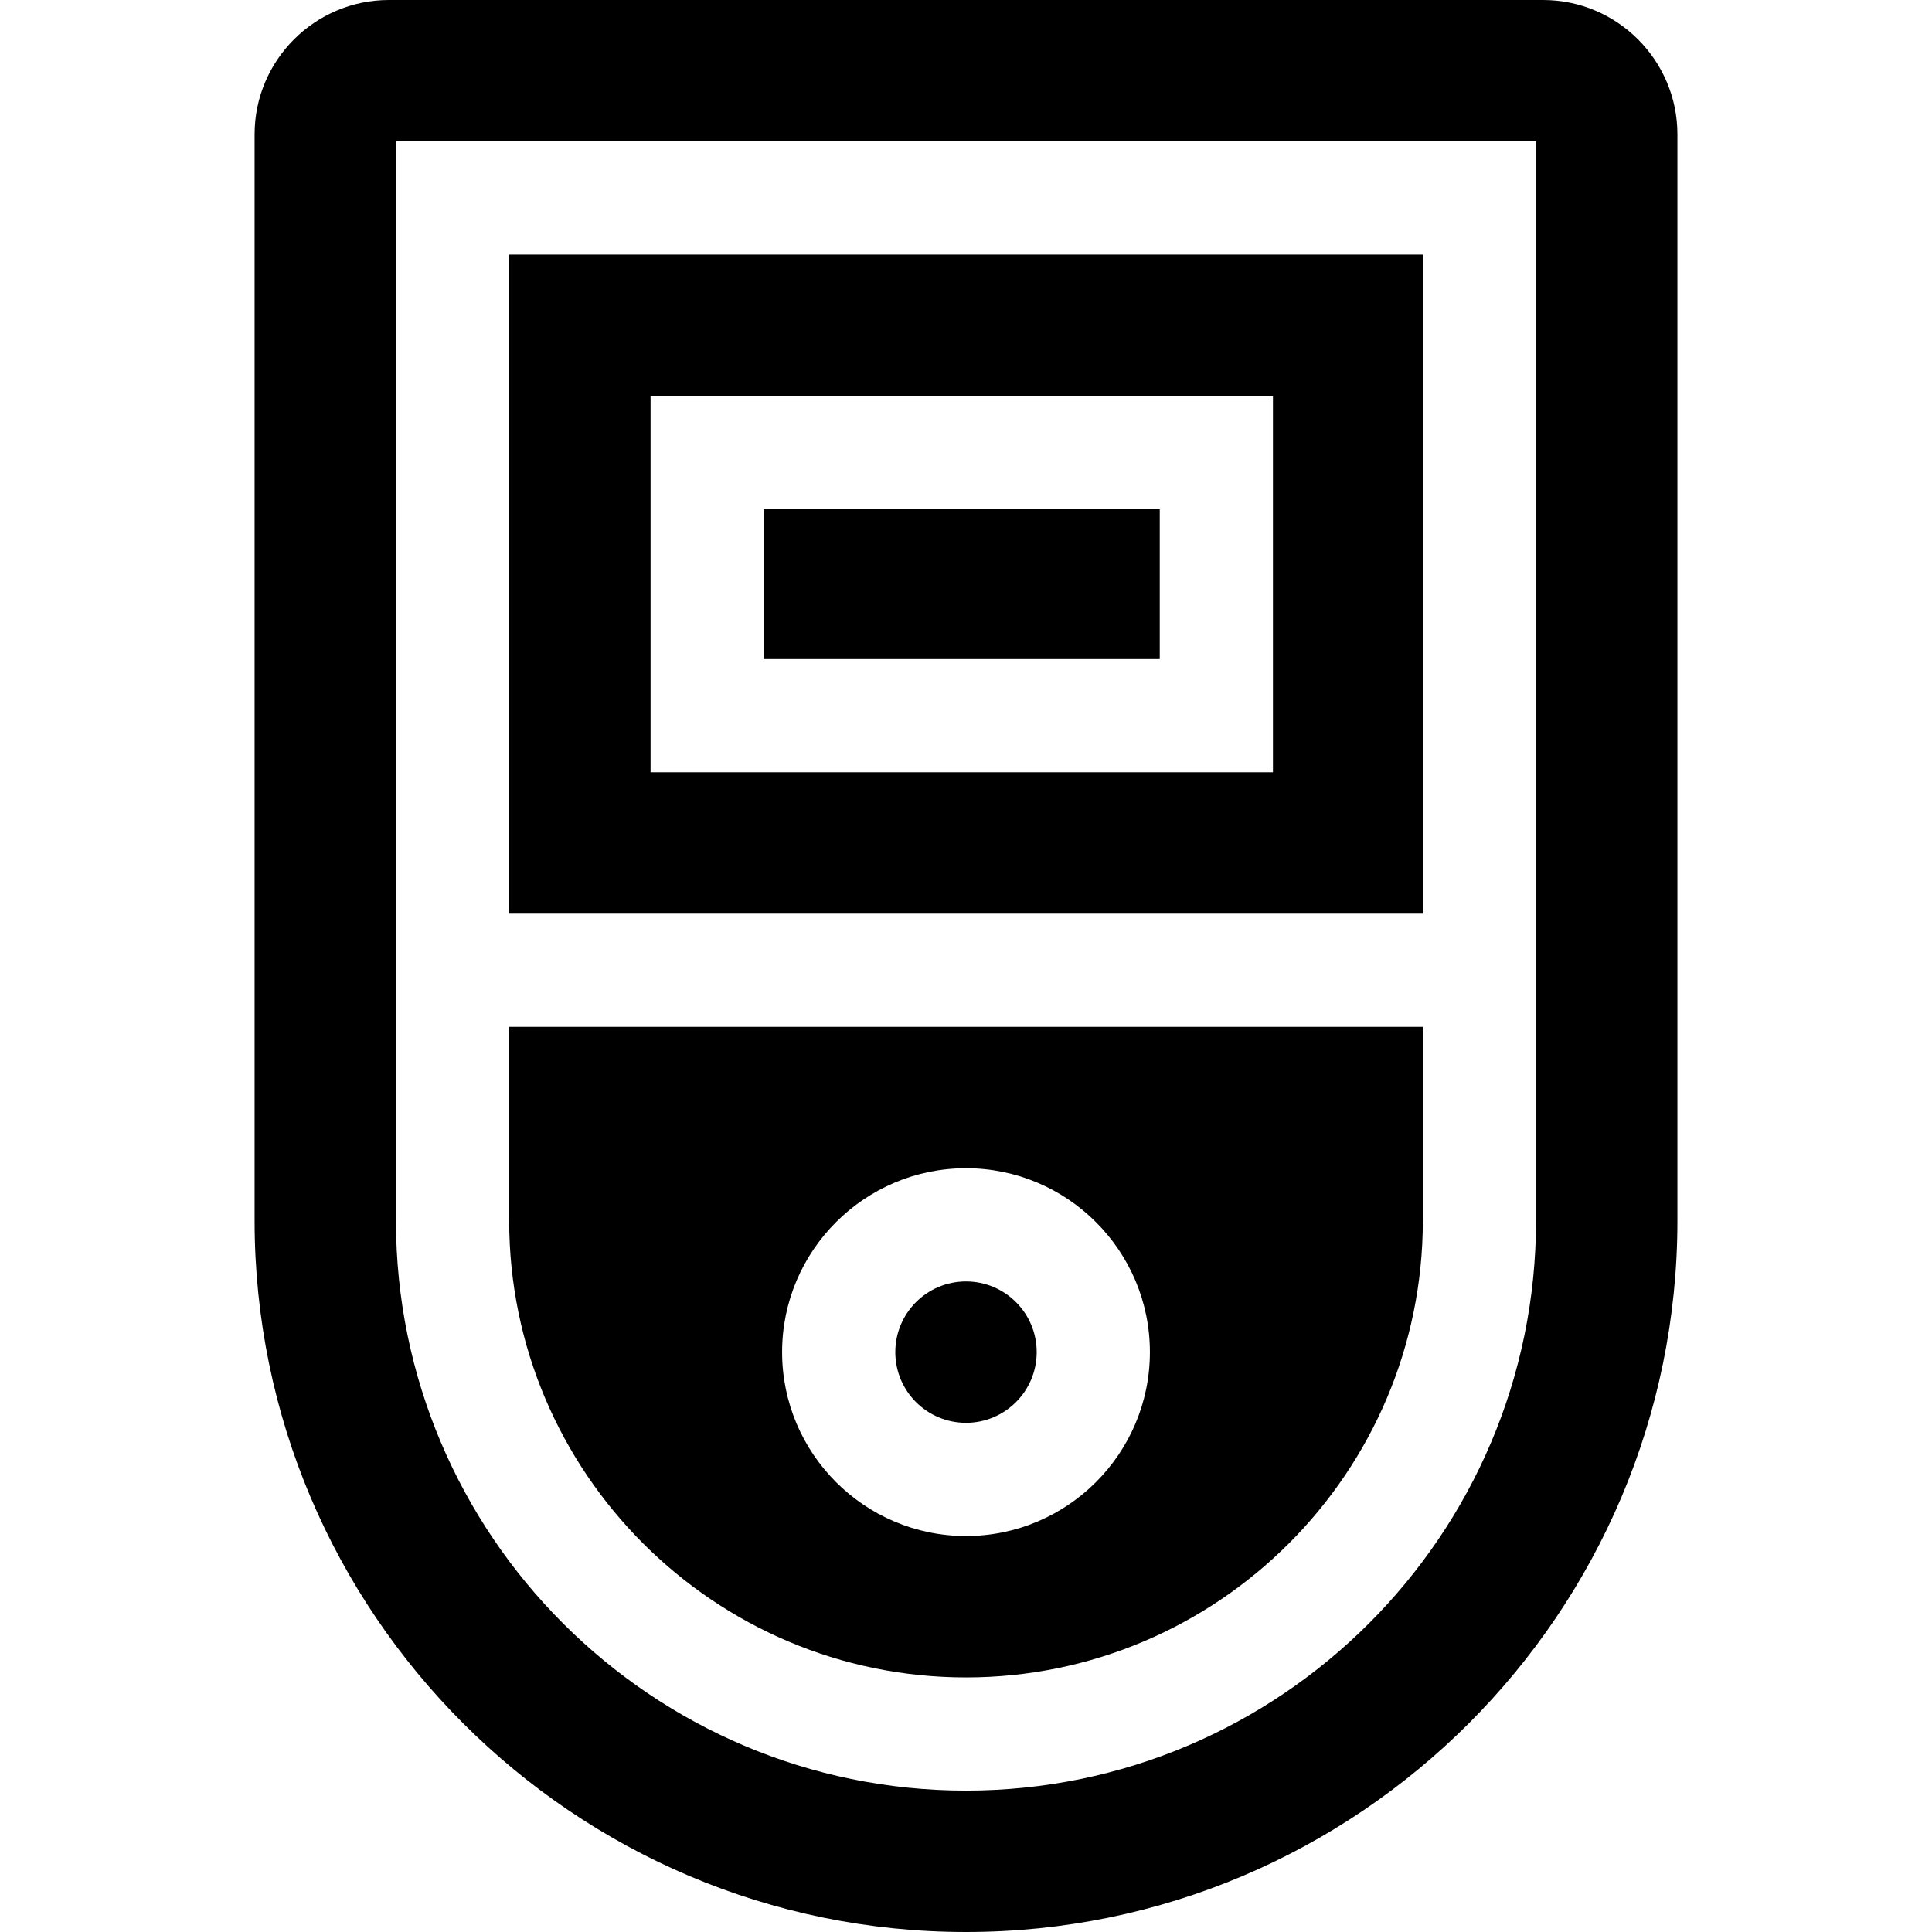 <svg id="Capa_1" enable-background="new 0 0 512 512" height="512" viewBox="0 0 512 512" width="512" xmlns="http://www.w3.org/2000/svg"><g><path d="m444.531 323.469v-287.867c0-19.631-15.97-35.602-35.601-35.602h-305.86c-19.631 0-35.601 15.971-35.601 35.602v287.868c0 103.955 84.575 188.53 188.531 188.53s188.531-84.575 188.531-188.531zm-188.531 151.062c-83.296 0-151.063-67.766-151.063-151.063v-286h302.125v286c.001 83.297-67.766 151.063-151.062 151.063z"/><circle cx="256" cy="358.328" r="18.734"/><path d="m377.063 242.125v-174.656h-242.125v174.656zm-204.657-137.187h164.938v99.718h-164.938z"/><path d="m202.406 134.938h104.938v39.718h-104.938z"/><path d="m134.938 272.125v51.344c0 66.754 54.309 121.063 121.063 121.063s121.063-54.309 121.063-121.063v-51.344zm121.062 134.937c-26.872 0-48.734-21.862-48.734-48.734s21.862-48.734 48.734-48.734 48.734 21.862 48.734 48.734-21.862 48.734-48.734 48.734z"/></g></svg>